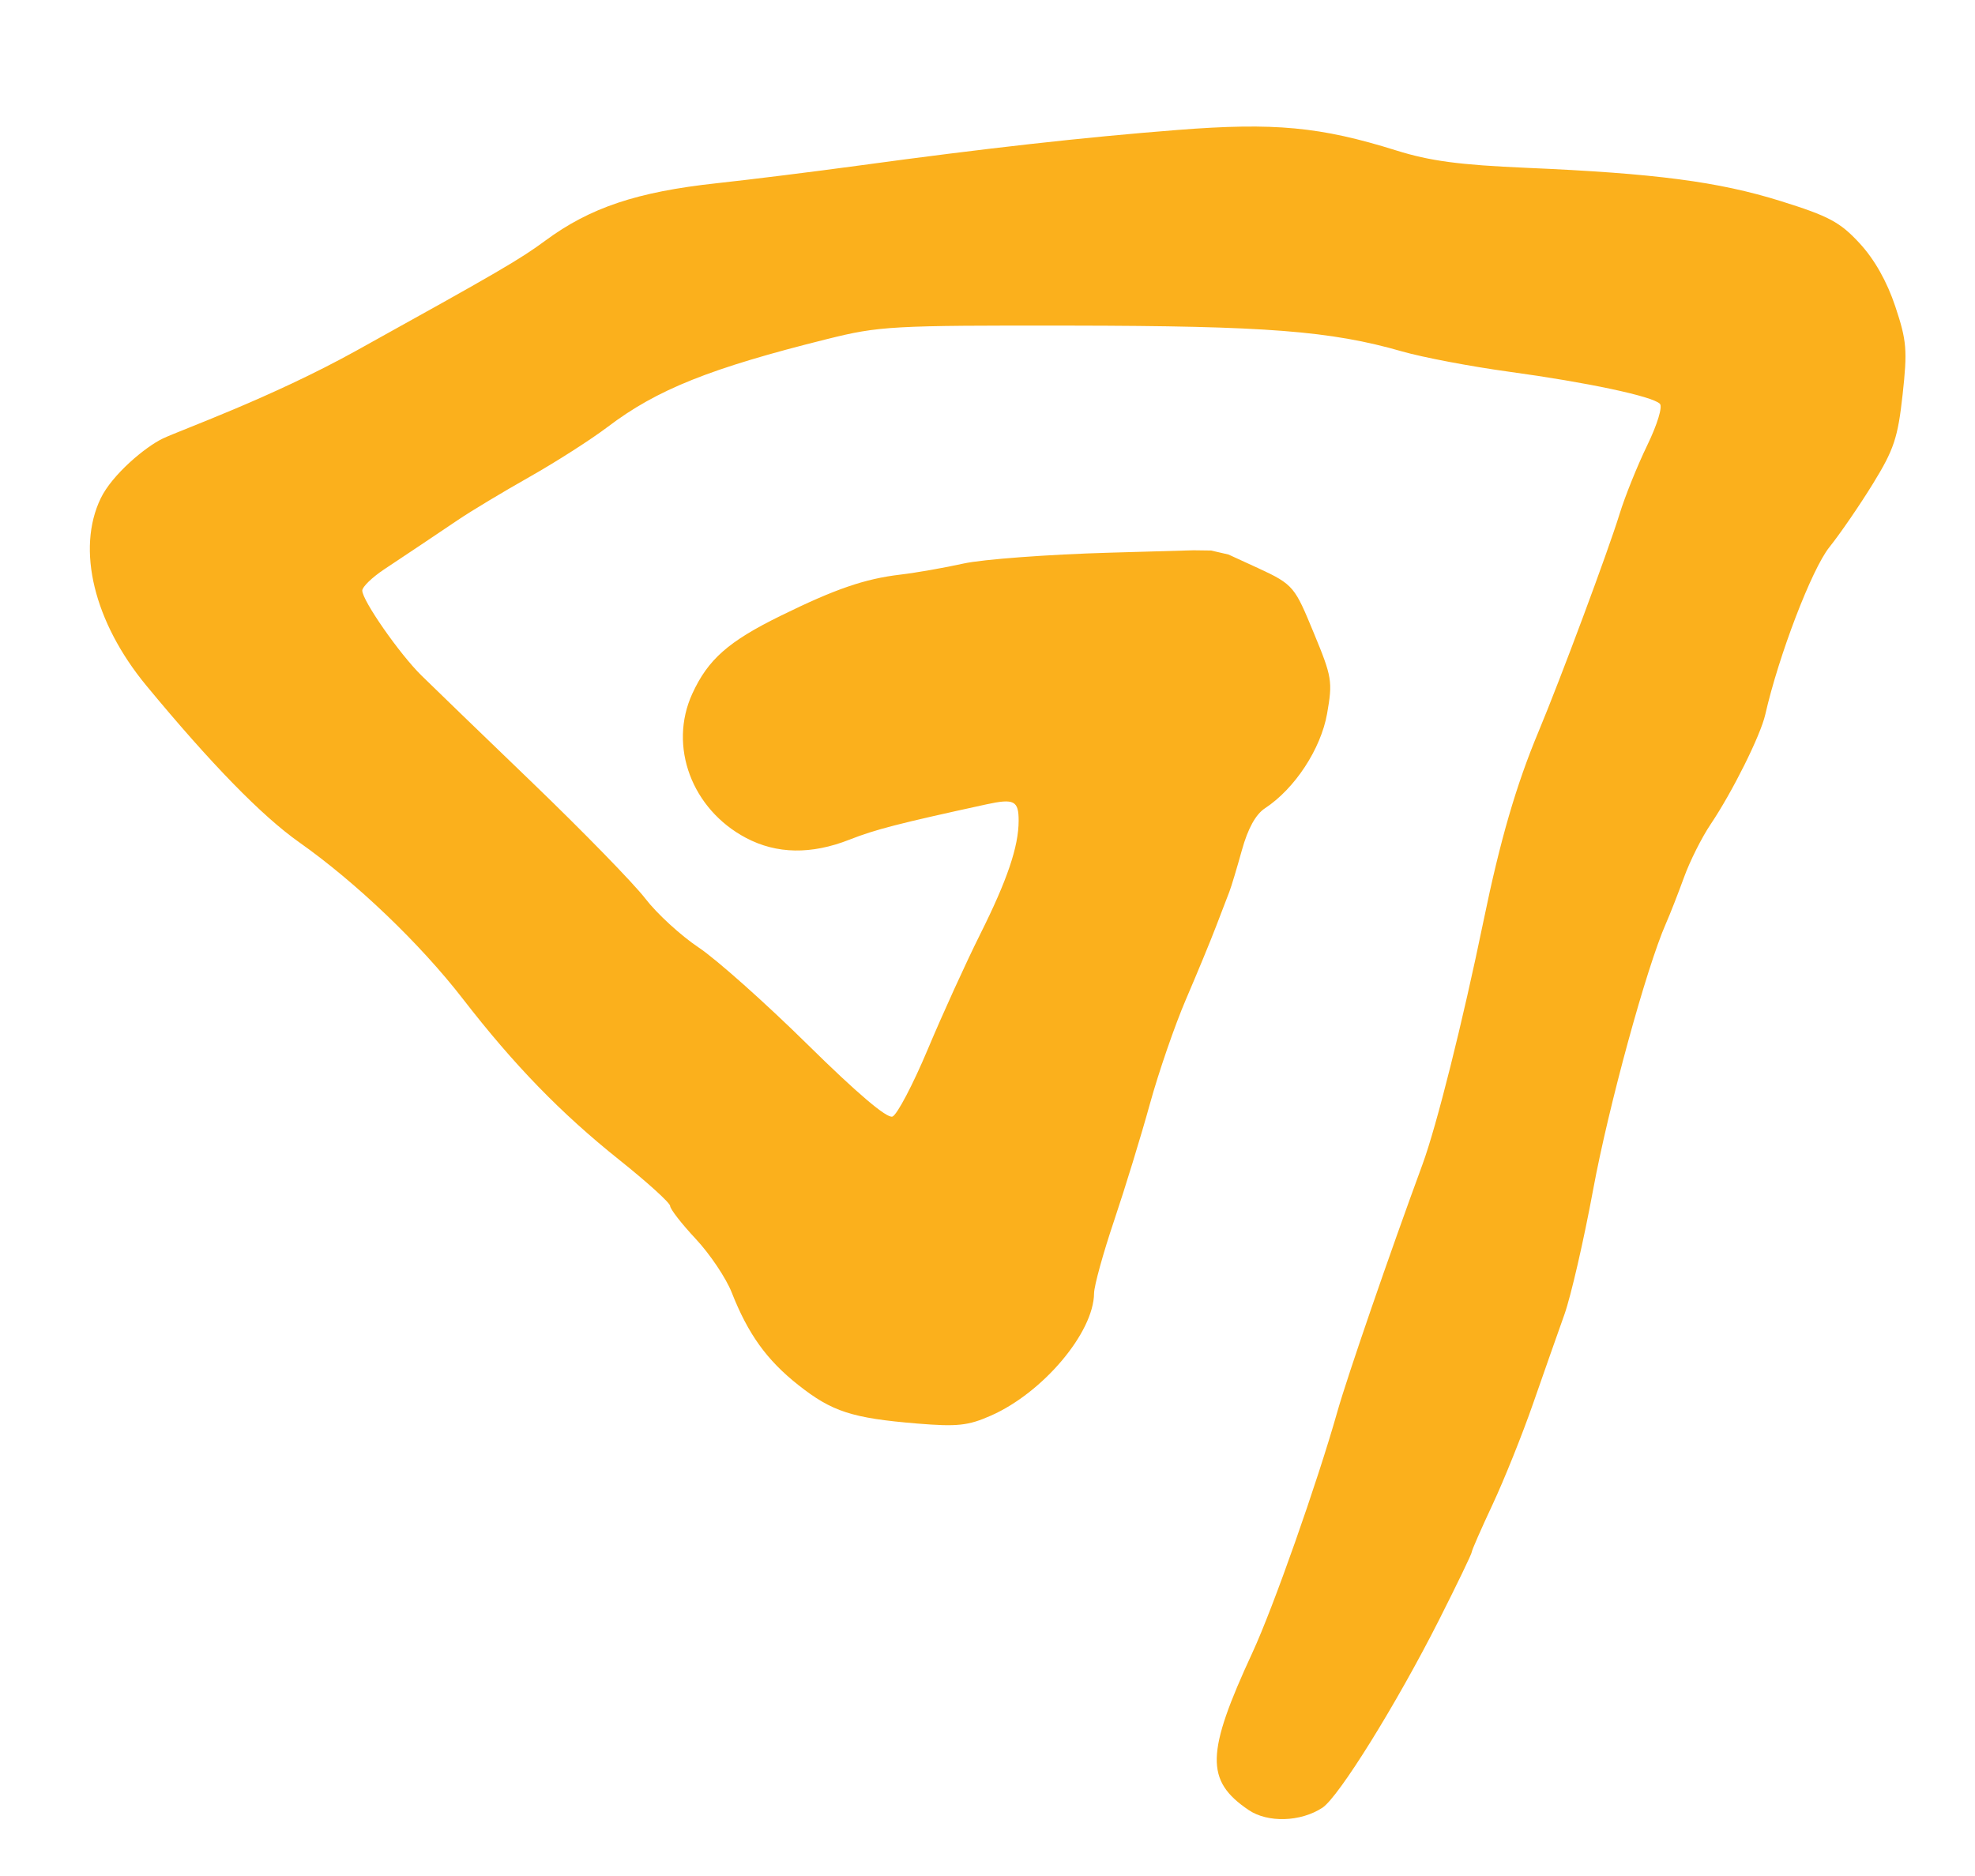 <?xml version="1.0" encoding="UTF-8" standalone="no"?>
<svg
   xmlns:dc="http://purl.org/dc/elements/1.1/"
   xmlns:cc="http://creativecommons.org/ns#"
   xmlns:rdf="http://www.w3.org/1999/02/22-rdf-syntax-ns#"
   xmlns:svg="http://www.w3.org/2000/svg"
   xmlns="http://www.w3.org/2000/svg"
   xmlns:sodipodi="http://sodipodi.sourceforge.net/DTD/sodipodi-0.dtd"
   xmlns:inkscape="http://www.inkscape.org/namespaces/inkscape"
   version="1.1"
   id="svg62"
   width="108.8"
   height="103.36"
   viewBox="0 0 108.8 103.36"
   sodipodi:docname="Logo.svg"
   inkscape:version="1.0.2 (e86c870879, 2021-01-15)">
  <defs
     id="defs66" />
  <sodipodi:namedview
     pagecolor="#ffffff"
     bordercolor="#666666"
     borderopacity="1"
     objecttolerance="10"
     gridtolerance="10"
     guidetolerance="10"
     inkscape:pageopacity="0"
     inkscape:pageshadow="2"
     inkscape:window-width="3840"
     inkscape:window-height="2123"
     id="namedview64"
     showgrid="false"
     inkscape:zoom="7.9237616"
     inkscape:cx="37.830827"
     inkscape:cy="30.360122"
     inkscape:window-x="0"
     inkscape:window-y="0"
     inkscape:window-maximized="1"
     inkscape:current-layer="g70" />
  <g
     inkscape:groupmode="layer"
     inkscape:label="Image"
     id="g70">
    <path
       style="fill:#fbb01c;stroke-width:0.32"
       d="m 68.778,99.72 c -2.386,-1.619 -2.348,-3.126 0.22,-8.675 1.146,-2.476 3.564,-9.34 4.679,-13.28 0.542,-1.915 2.865,-8.662 4.682,-13.6 0.784,-2.13 2.217,-7.851 3.371,-13.451 0.908,-4.411 1.79,-7.447 3.019,-10.389 1.221,-2.923 3.841,-9.958 4.469,-12 0.298,-0.968 0.983,-2.67 1.522,-3.782 0.561,-1.157 0.86,-2.14 0.699,-2.298 -0.425,-0.416 -4.006,-1.176 -8.293,-1.762 -2.106,-0.288 -4.765,-0.792 -5.909,-1.121 -3.929,-1.13 -7.482,-1.407 -18.24,-1.422 -9.896,-0.014 -10.547,0.022 -13.44,0.743 -6.422,1.6 -9.368,2.779 -12.073,4.832 -0.92,0.698 -2.864,1.942 -4.32,2.765 -1.456,0.823 -3.223,1.885 -3.927,2.362 -0.704,0.476 -1.64,1.106 -2.08,1.398 -0.44,0.293 -1.34,0.892 -2,1.333 -0.66,0.44 -1.2,0.964 -1.2,1.163 0,0.546 2.047,3.487 3.256,4.677 0.585,0.576 3.341,3.24 6.125,5.92 2.783,2.68 5.579,5.549 6.213,6.376 0.634,0.827 1.957,2.04 2.94,2.696 0.983,0.656 3.681,3.06 5.997,5.342 2.723,2.684 4.375,4.087 4.676,3.971 0.256,-0.098 1.13,-1.762 1.942,-3.696 0.811,-1.934 2.112,-4.79 2.89,-6.347 1.492,-2.984 2.117,-4.828 2.12,-6.251 0.002,-1.112 -0.249,-1.24 -1.778,-0.907 -4.825,1.051 -6.129,1.387 -7.536,1.942 -2.108,0.831 -4.016,0.799 -5.707,-0.095 -2.987,-1.58 -4.28,-5.051 -2.959,-7.94 0.865,-1.89 1.983,-2.878 4.861,-4.293 3.015,-1.482 4.638,-2.041 6.608,-2.273 0.854,-0.101 2.416,-0.375 3.472,-0.609 1.056,-0.234 4.685,-0.504 8.064,-0.599 l 0.768,-0.022 0.768,-0.022 0.768,-0.022 0.768,-0.022 0.768,-0.022 0.768,-0.022 0.969,0.013 0.955,0.22 1.628,0.747 c 1.99,0.914 2.032,1.062 3.077,3.583 1.001,2.418 1.042,2.664 0.73,4.435 -0.344,1.951 -1.781,4.14 -3.425,5.218 -0.508,0.333 -0.939,1.115 -1.269,2.306 -0.275,0.991 -0.584,2.018 -0.687,2.282 -0.103,0.264 -0.434,1.128 -0.737,1.92 -0.302,0.792 -1.05,2.604 -1.661,4.026 -0.611,1.422 -1.504,4.014 -1.985,5.76 -0.481,1.746 -1.368,4.638 -1.971,6.428 -0.603,1.79 -1.1,3.59 -1.103,4 -0.02,2.16 -2.807,5.467 -5.676,6.736 -1.259,0.557 -1.854,0.621 -4.056,0.44 -3.599,-0.297 -4.702,-0.654 -6.562,-2.125 -1.735,-1.372 -2.764,-2.801 -3.669,-5.101 -0.311,-0.79 -1.201,-2.116 -1.978,-2.946 -0.776,-0.83 -1.412,-1.647 -1.412,-1.815 0,-0.168 -1.26,-1.311 -2.8,-2.54 -3.218,-2.569 -5.798,-5.225 -8.622,-8.876 C 23.146,51.994 19.622,48.621 16.48,46.405 14.421,44.952 11.607,42.067 8.06,37.772 5.175,34.279 4.196,30.256 5.55,27.453 6.181,26.148 7.998,24.627 8.962,24.165 9.957,23.688 14.915,21.934 19.637,19.316 c 7.878,-4.368 9.001,-5.022 10.4,-6.055 2.469,-1.824 5.059,-2.691 9.455,-3.167 1.84,-0.199 5.361,-0.637 7.825,-0.973 6.999,-0.955 12.389,-1.557 17.561,-1.962 5.327,-0.417 7.859,-0.179 12.039,1.13 1.854,0.581 3.483,0.798 7.158,0.957 7.111,0.306 10.585,0.76 14.019,1.832 2.662,0.831 3.274,1.159 4.355,2.332 0.818,0.887 1.504,2.104 1.961,3.477 0.63,1.893 0.672,2.398 0.402,4.854 -0.261,2.378 -0.477,3.028 -1.63,4.903 -0.731,1.189 -1.813,2.765 -2.404,3.503 -0.971,1.211 -2.792,5.967 -3.531,9.219 -0.263,1.158 -1.812,4.268 -3.017,6.058 -0.482,0.716 -1.137,2.022 -1.456,2.902 -0.319,0.88 -0.77,2.032 -1.002,2.56 -1.074,2.439 -3.162,10.075 -4.009,14.663 -0.514,2.785 -1.227,5.881 -1.584,6.88 -0.357,0.999 -1.133,3.207 -1.725,4.907 -0.592,1.7 -1.594,4.197 -2.227,5.549 -0.633,1.352 -1.151,2.535 -1.151,2.629 0,0.094 -0.809,1.773 -1.798,3.731 -2.33,4.612 -5.528,9.764 -6.429,10.354 -1.2,0.786 -3.012,0.841 -4.071,0.122 z"
       id="path74"
       sodipodi:nodetypes="ssssssssssssssssssssssssssscssssssssccccccccssssssssssssssssssssssssssssssssssssssssssssssss"
       inkscape:export-xdpi="96"
       inkscape:export-ydpi="96" />
  </g>
</svg>

